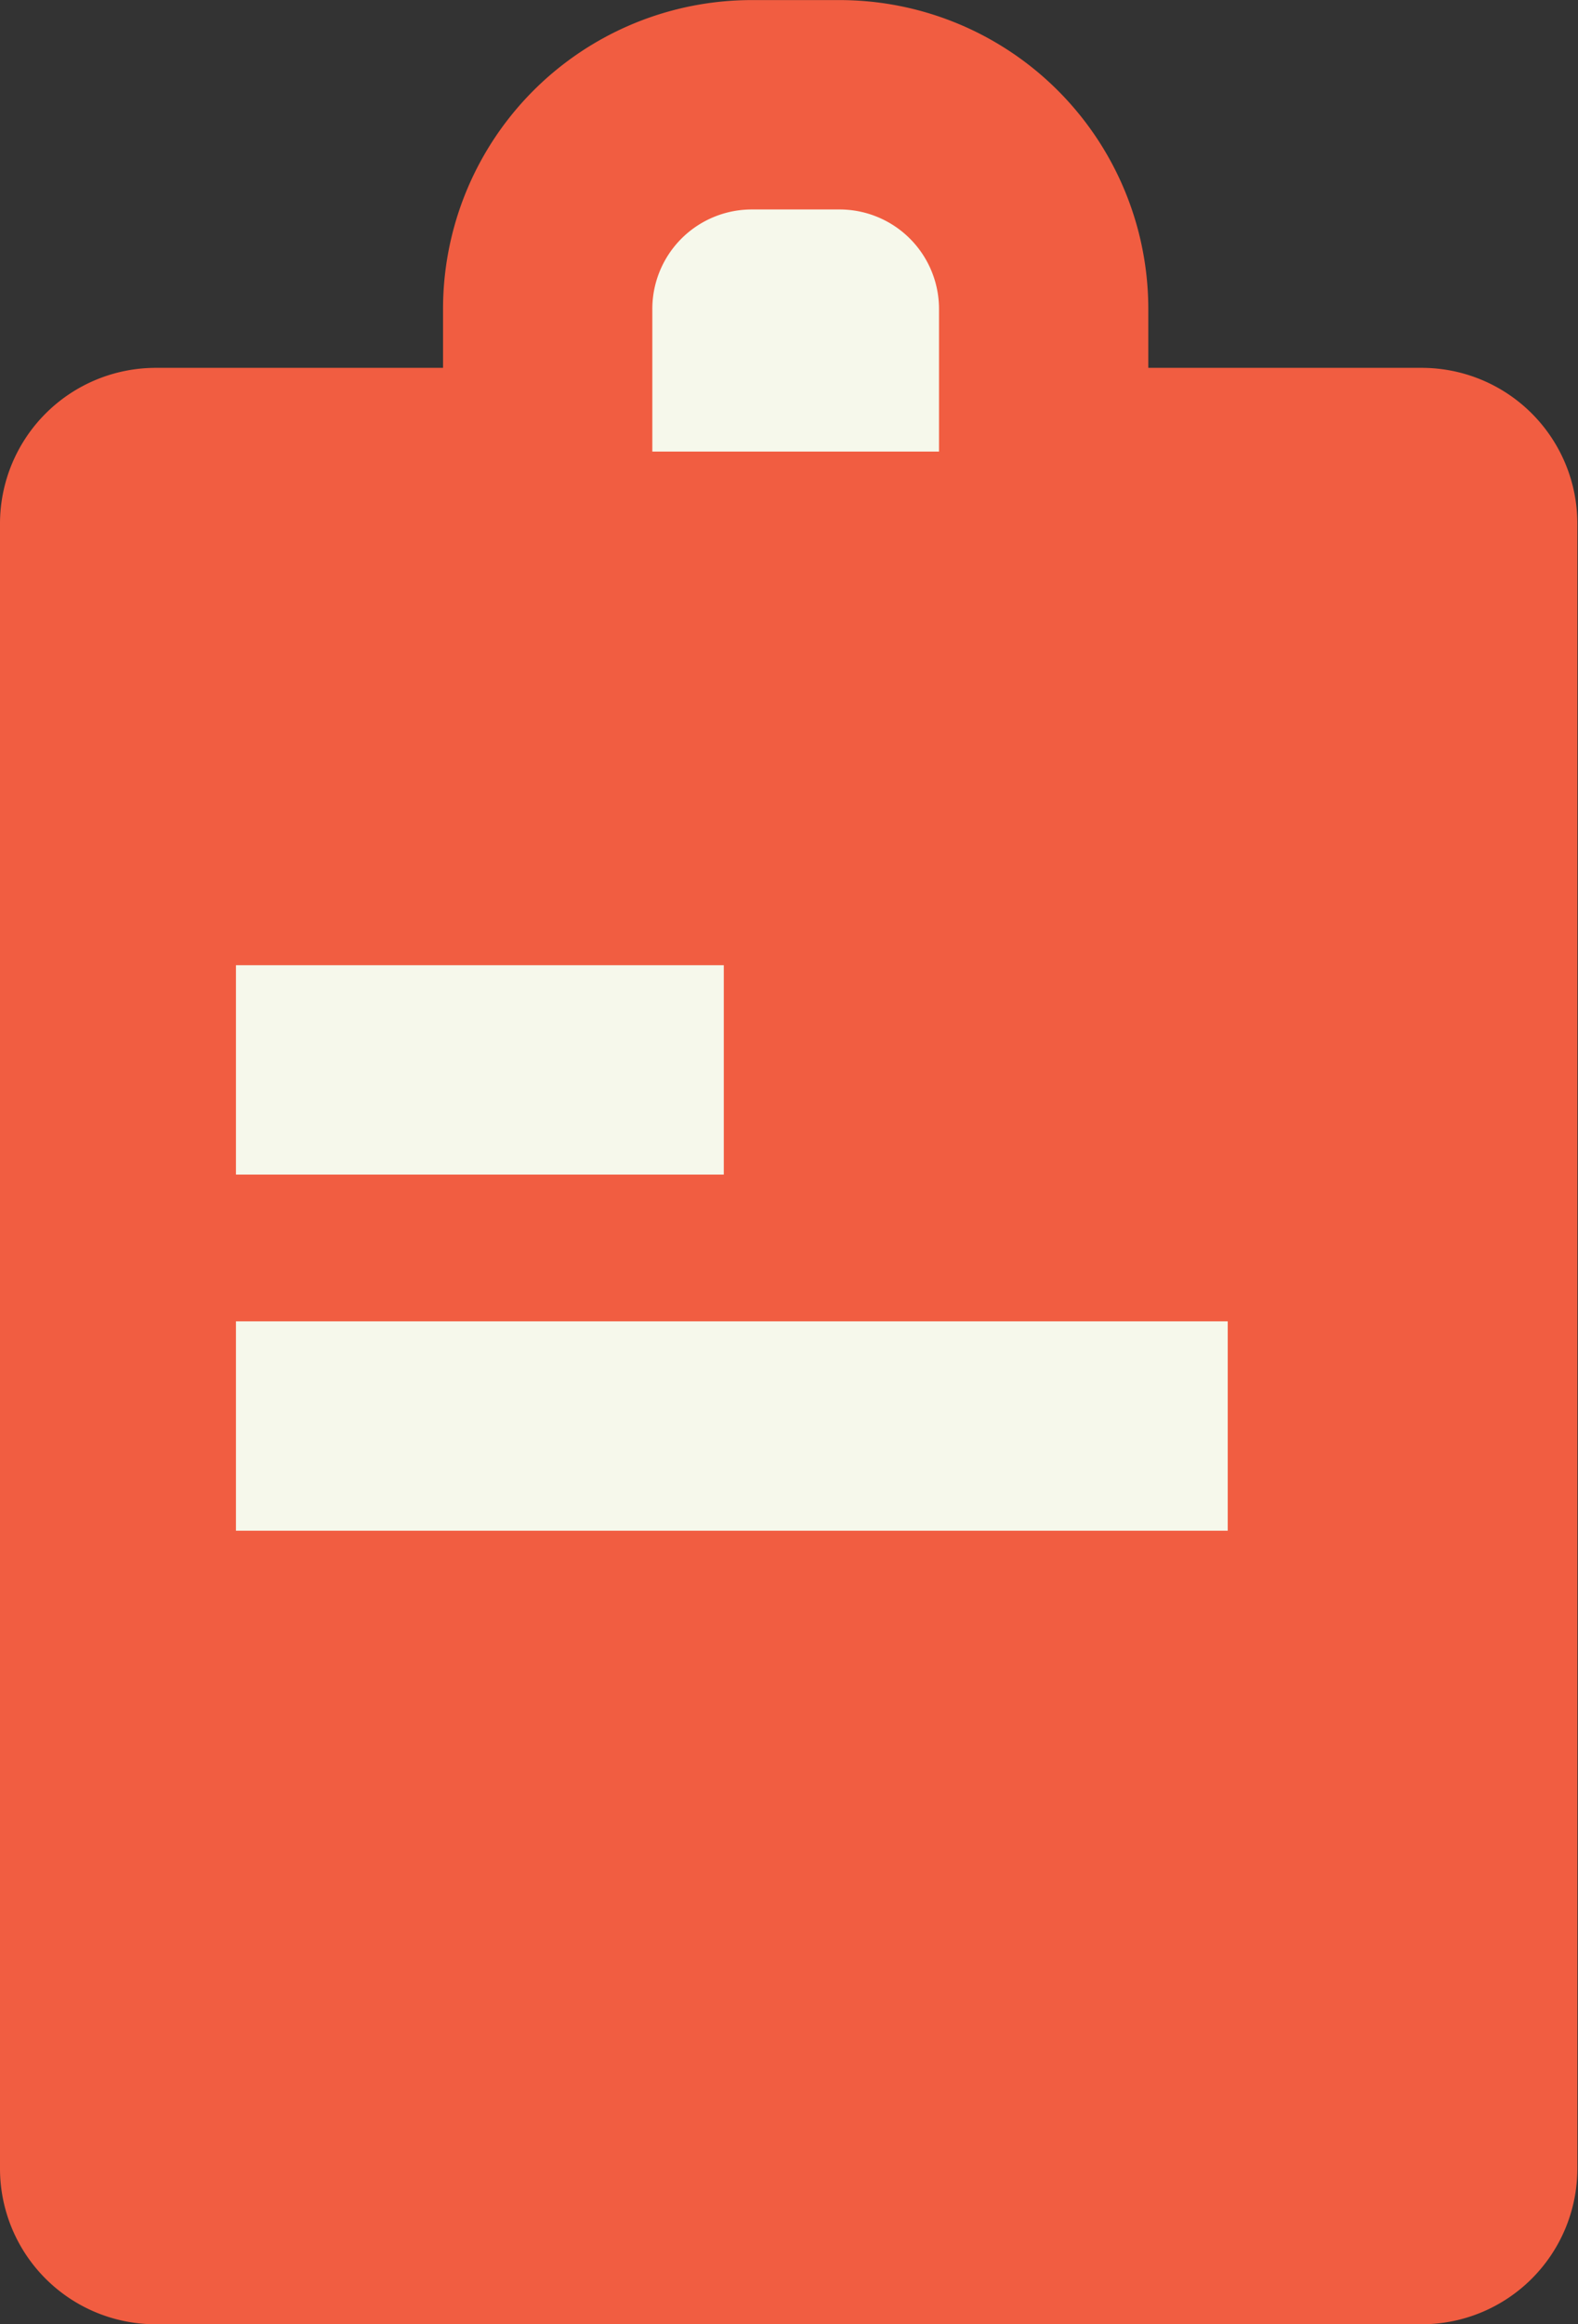 <svg xmlns="http://www.w3.org/2000/svg" viewBox="0 0 97.04 142.86"><rect x="0" y="0" width="97.04" height="142.86" fill="#333333" stroke="none"/><defs><style>.cls-1{fill:#f15d41;}.cls-2{fill:#f6f8eb;stroke:#f15d41;}.cls-2,.cls-3{stroke-miterlimit:10;stroke-width:12.87px;}.cls-3{fill:none;stroke:#f6f8eb;}</style></defs><g id="Layer_2" data-name="Layer 2"><g id="Layer_1-2" data-name="Layer 1"><path class="cls-1" d="M97,32.18V133.3a9.57,9.57,0,0,1-9.56,9.56H9.57A9.57,9.57,0,0,1,0,133.3V32.18a9.58,9.58,0,0,1,9.57-9.57H33.68V34.19h30.5V22.61h23.3A9.57,9.57,0,0,1,97,32.18Z"/><path class="cls-2" d="M64.18,19V34.19H33.68V19A12.55,12.55,0,0,1,46.25,6.44h5.36A12.55,12.55,0,0,1,64.18,19Z"/><line class="cls-3" x1="14.51" y1="65.76" x2="44.51" y2="65.76"/><line class="cls-3" x1="14.51" y1="87.65" x2="75.5" y2="87.65"/></g></g></svg>